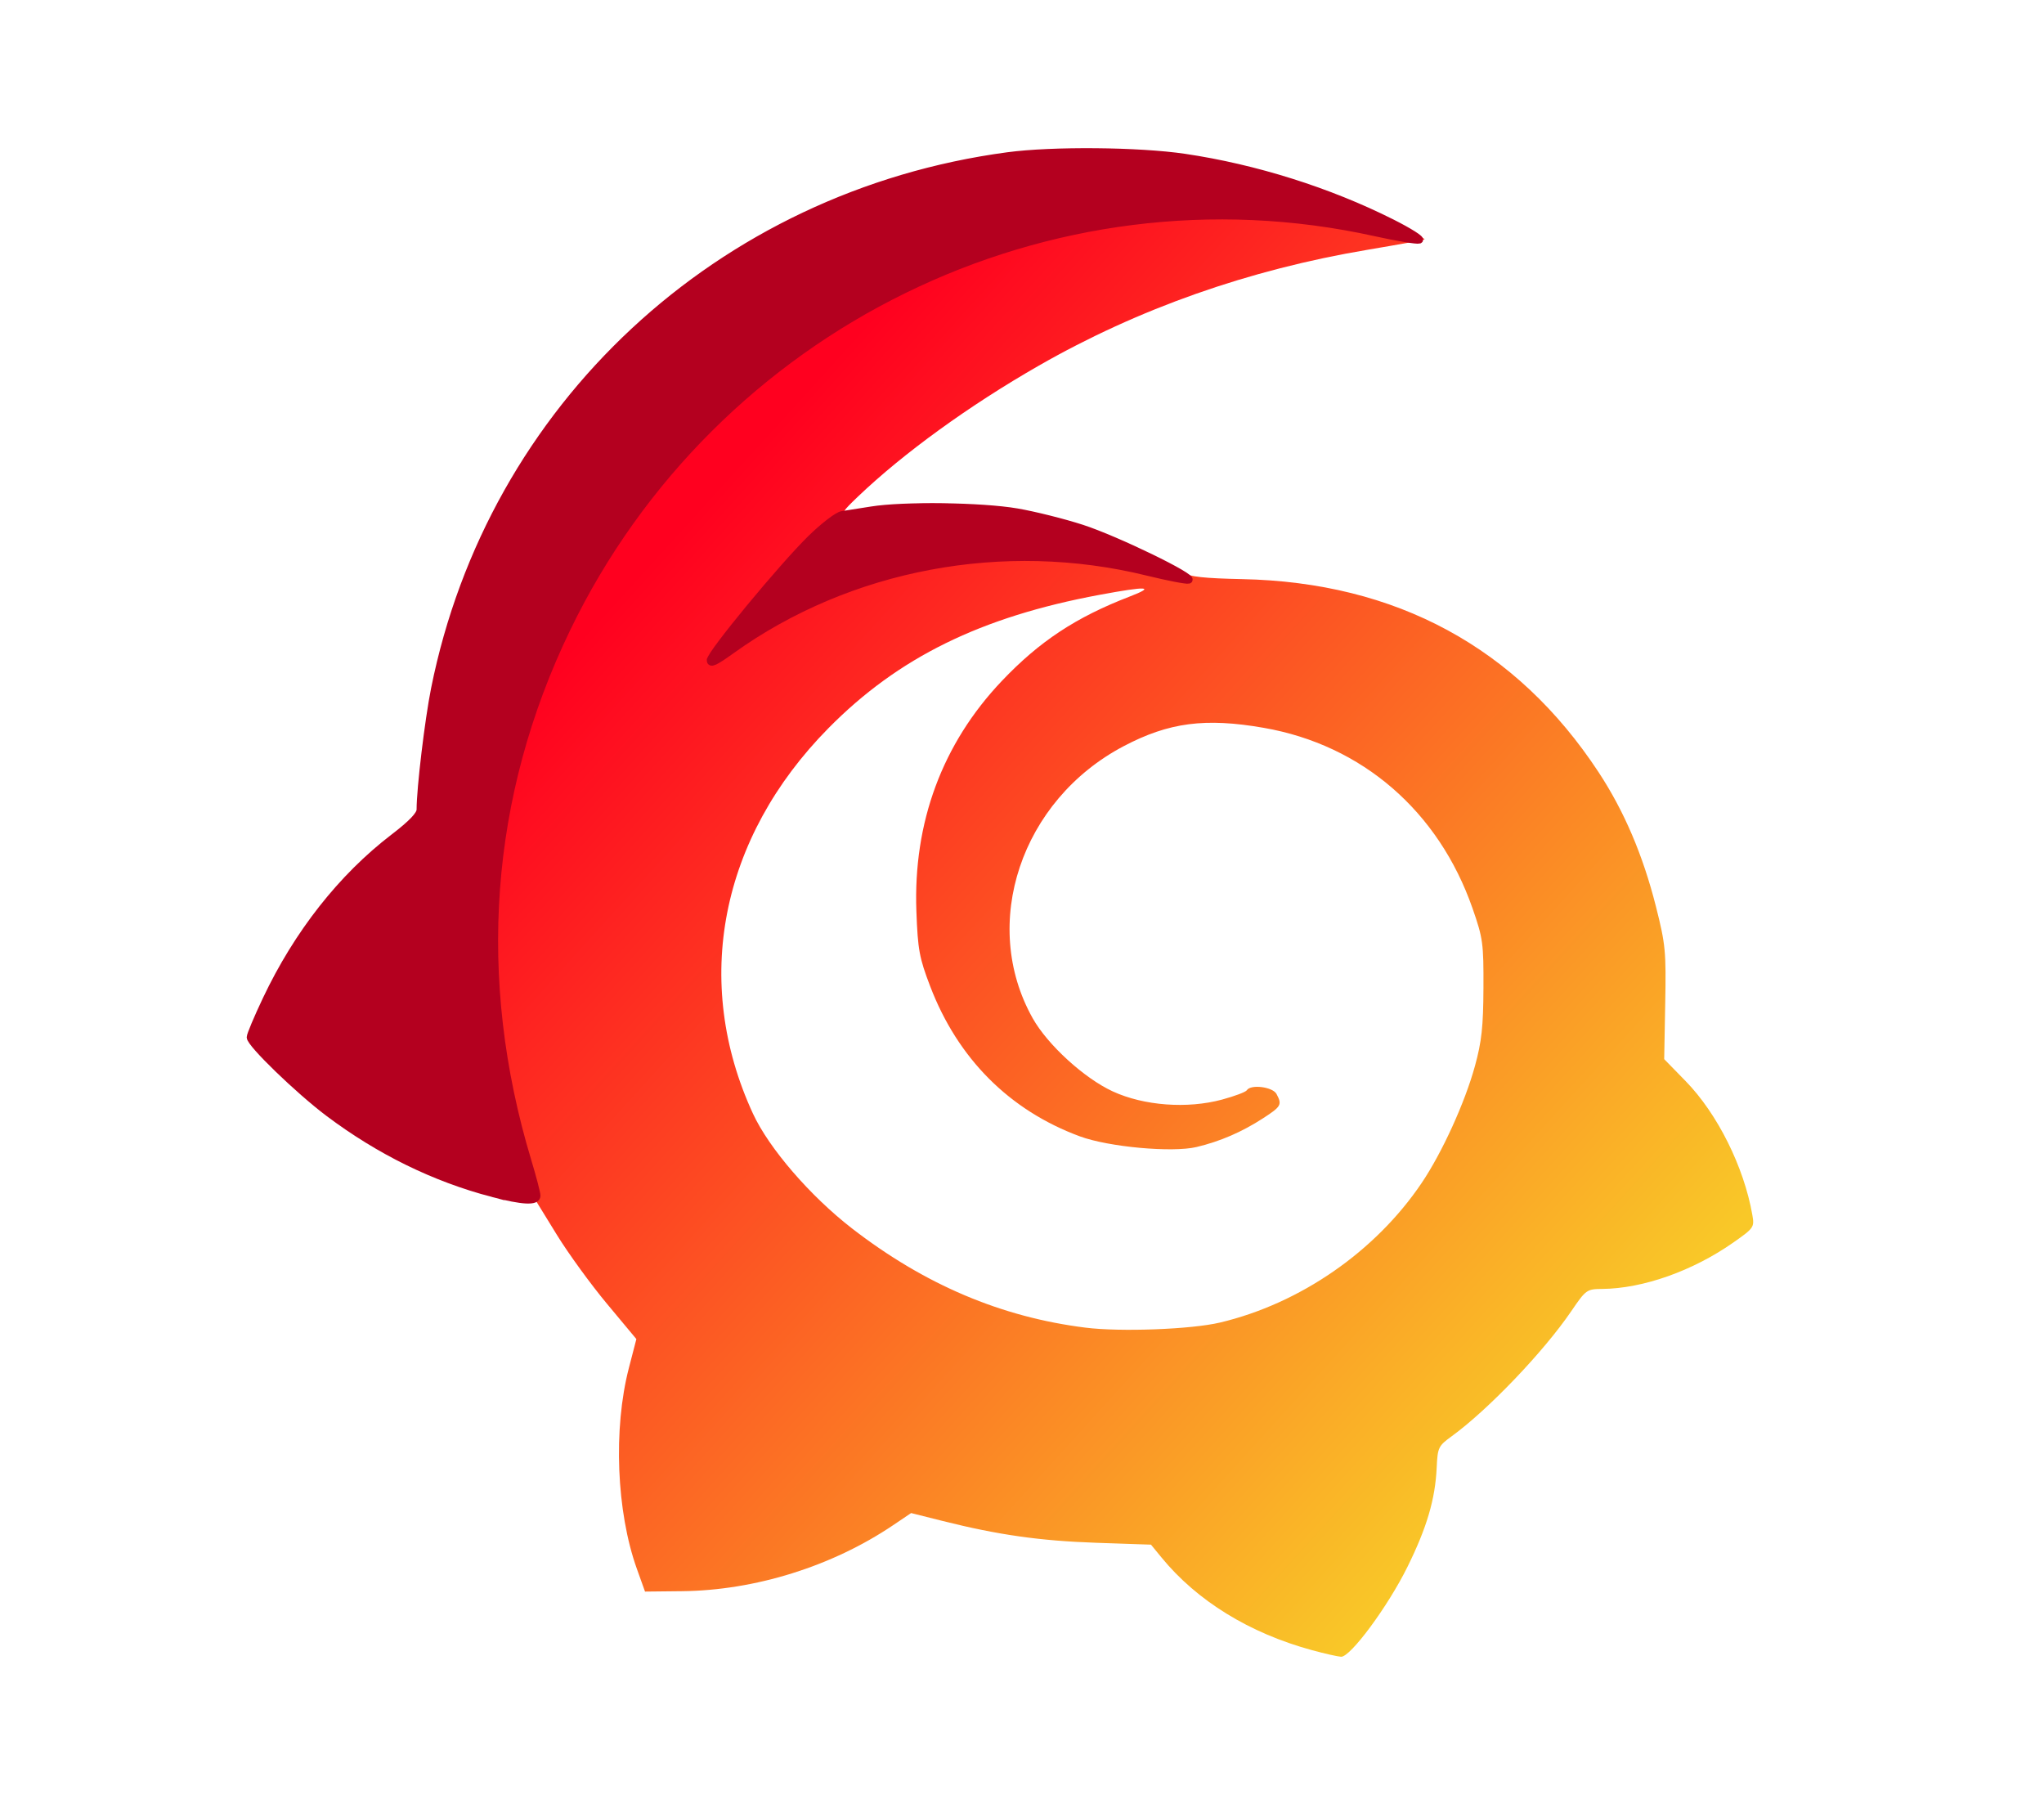 <?xml version="1.0" encoding="UTF-8" standalone="no"?>
<!-- Created with Inkscape (http://www.inkscape.org/) -->

<svg
   version="1.1"
   id="svg1"
   width="512"
   height="449.561"
   viewBox="0 0 512 449.561"
   sodipodi:docname="grafanaflespi.svg"
   inkscape:version="1.3.1 (9b9bdc1480, 2023-11-25, custom)"
   xmlns:inkscape="http://www.inkscape.org/namespaces/inkscape"
   xmlns:sodipodi="http://sodipodi.sourceforge.net/DTD/sodipodi-0.dtd"
   xmlns:xlink="http://www.w3.org/1999/xlink"
   xmlns="http://www.w3.org/2000/svg"
   xmlns:svg="http://www.w3.org/2000/svg"
   xmlns:rdf="http://www.w3.org/1999/02/22-rdf-syntax-ns#"
   xmlns:cc="http://creativecommons.org/ns#"
   xmlns:dc="http://purl.org/dc/elements/1.1/">
  <title
     id="title3">Flespi Grafana</title>
  <defs
     id="defs1">
    <linearGradient
       id="linearGradient2"
       inkscape:collect="always">
      <stop
         style="stop-color:#ff001f;stop-opacity:1;"
         offset="0"
         id="stop2" />
      <stop
         style="stop-color:#f9c828;stop-opacity:1;"
         offset="1"
         id="stop3" />
    </linearGradient>
    <linearGradient
       inkscape:collect="always"
       xlink:href="#linearGradient2"
       id="linearGradient3"
       x1="198.114"
       y1="109.612"
       x2="477.287"
       y2="363.104"
       gradientUnits="userSpaceOnUse"
       gradientTransform="matrix(0.831,0,0,0.831,41.406,1.859)" />
  </defs>
  <sodipodi:namedview
     id="namedview1"
     pagecolor="#505050"
     bordercolor="#ffffff"
     borderopacity="1"
     inkscape:showpageshadow="0"
     inkscape:pageopacity="0"
     inkscape:pagecheckerboard="1"
     inkscape:deskcolor="#d1d1d1"
     showgrid="false"
     inkscape:zoom="1.0201488"
     inkscape:cx="86.752046"
     inkscape:cy="285.74262"
     inkscape:window-width="1920"
     inkscape:window-height="1013"
     inkscape:window-x="1920"
     inkscape:window-y="44"
     inkscape:window-maximized="1"
     inkscape:current-layer="g1" />
  <g
     inkscape:groupmode="layer"
     inkscape:label="Image"
     id="g1"
     style="display:inline">
    <path
       style="display:inline;fill:url(#linearGradient3);stroke-width:0.831"
       d="m 328.649,413.266 c -15.663,-4.258 -28.804,-12.347 -37.703,-23.21 l -2.635,-3.216 -13.742,-0.47 c -14.058,-0.481 -24.534,-1.969 -38.464,-5.466 l -7.878,-1.978 -4.534,3.057 c -15.252,10.284 -34.551,16.315 -52.832,16.509 l -9.29,0.099 -2.038,-5.686 c -5.128,-14.303 -5.955,-35.074 -2.004,-50.314 l 1.877,-7.239 -7.358,-8.828 c -4.047,-4.856 -9.694,-12.623 -12.548,-17.261 l -5.19,-8.432 -4.562,-0.594 C 117.544,298.647 98.015,290.086 84.522,280.413 76.813,274.887 62.683,261.56 62.683,259.815 c 0,-0.602 1.798,-4.89 3.996,-9.53 7.828,-16.525 18.887,-30.584 31.896,-40.548 l 6.663,-5.103 v -5.441 c 0,-12.899 3.451,-31.453 8.878,-47.728 22.536,-67.59 87.436,-114.143 159.124,-114.143 25.81,0 52.559,6.382 75.179,17.935 4.778,2.441 8.568,4.551 8.422,4.691 -0.146,0.139 -6.543,1.306 -14.216,2.593 -29.804,4.999 -57.498,14.759 -82.491,29.073 -17.337,9.929 -33.852,21.889 -45.232,32.756 -3.847,3.674 -4.242,4.318 -2.391,3.904 17.31,-3.875 39.282,-2.555 58.512,3.514 6.858,2.165 20.444,8.397 25.441,11.671 1.481,0.971 5.32,1.383 14.658,1.574 38.592,0.789 68.785,17.138 89.31,48.36 6.395,9.728 11.101,20.747 14.355,33.608 2.408,9.518 2.572,11.223 2.332,24.243 l -0.258,14.005 5.381,5.512 c 7.958,8.152 14.606,21.487 16.699,33.496 0.539,3.09 0.396,3.298 -4.735,6.897 -10.165,7.13 -22.637,11.549 -32.86,11.643 -3.888,0.036 -4.085,0.177 -7.775,5.593 -6.875,10.092 -20.815,24.671 -29.903,31.276 -3.38,2.456 -3.558,2.826 -3.793,7.864 -0.369,7.925 -2.454,15.011 -7.314,24.856 -4.895,9.918 -14.303,22.651 -16.644,22.527 -0.828,-0.044 -4.099,-0.785 -7.269,-1.646 z m -23.05,-82.049 c 20.09,-4.765 38.927,-17.796 50.494,-34.93 5.138,-7.611 10.85,-20.145 13.374,-29.348 1.671,-6.091 2.077,-9.831 2.12,-19.504 0.05,-11.211 -0.124,-12.474 -2.738,-19.959 -8.504,-24.35 -27.65,-40.902 -52.281,-45.197 -14.658,-2.556 -23.759,-1.369 -35.071,4.576 -25.744,13.528 -36.111,44.504 -22.813,68.165 3.735,6.645 12.918,15.029 20.06,18.314 7.805,3.59 18.664,4.399 27.38,2.039 3.135,-0.849 5.919,-1.896 6.186,-2.328 0.961,-1.555 6.481,-0.865 7.442,0.929 1.437,2.685 1.191,3.129 -3.37,6.084 -5.316,3.444 -10.742,5.79 -16.655,7.199 -6.08,1.449 -22.023,-0.007 -29.23,-2.668 -17.645,-6.518 -30.581,-19.487 -37.502,-37.597 -2.715,-7.104 -3.093,-9.157 -3.448,-18.726 -0.828,-22.297 6.488,-42.03 21.404,-57.732 9.418,-9.914 18.566,-15.953 32.014,-21.133 6.596,-2.541 4.472,-2.661 -7.561,-0.427 -29.735,5.52 -50.42,15.694 -67.886,33.388 -27.127,27.481 -34.178,63.493 -18.904,96.546 4.006,8.67 14.376,20.675 24.847,28.769 18.171,14.044 37.32,22.174 58.448,24.817 8.8,1.101 26.492,0.431 33.688,-1.276 z"
       id="path2" />
    <path
       style="display:inline;fill:#b4001f;fill-opacity:1;stroke:#b4001f;stroke-width:1.775;stroke-linecap:butt;stroke-linejoin:miter;stroke-dasharray:none;stroke-opacity:1;paint-order:normal"
       d="m 123.411,298.901 c -14.597,-3.829 -28.409,-10.601 -41.118,-20.158 -7.525,-5.659 -19.61,-17.352 -19.61,-18.973 0,-0.577 1.798,-4.845 3.996,-9.485 7.828,-16.525 18.887,-30.584 31.896,-40.548 4.576,-3.505 6.663,-5.689 6.663,-6.975 0.002,-5.294 2.053,-22.441 3.618,-30.242 14.171,-70.663 71.34,-123.831 143.549,-133.503 11.233,-1.505 32.825,-1.316 44.328,0.386 17.693,2.619 36.137,8.43 51.863,16.338 4.388,2.207 7.504,4.177 6.923,4.377 -0.581,0.201 -5.567,-0.632 -11.082,-1.851 -81.572,-18.029 -165.696,23.189 -202.423,99.181 -20.239,41.876 -23.593,87.621 -9.777,133.361 1.241,4.109 2.256,7.998 2.256,8.644 0,1.598 -3.564,1.42 -11.083,-0.552 z m 54.524,-133.532 c 0,-1.669 17.9,-23.356 25.148,-30.467 3.197,-3.137 6.725,-5.839 7.841,-6.007 1.116,-0.167 4.423,-0.69 7.349,-1.161 8.041,-1.296 27.59,-1.041 36.454,0.477 4.33,0.741 11.663,2.575 16.296,4.076 8.596,2.784 28.447,12.429 26.747,12.996 -0.516,0.172 -5.175,-0.728 -10.352,-1.999 -36.015,-8.846 -74.754,-1.56 -104.207,19.6 -4.075,2.927 -5.277,3.494 -5.277,2.486 z"
       id="path1" />
  </g>
</svg>
